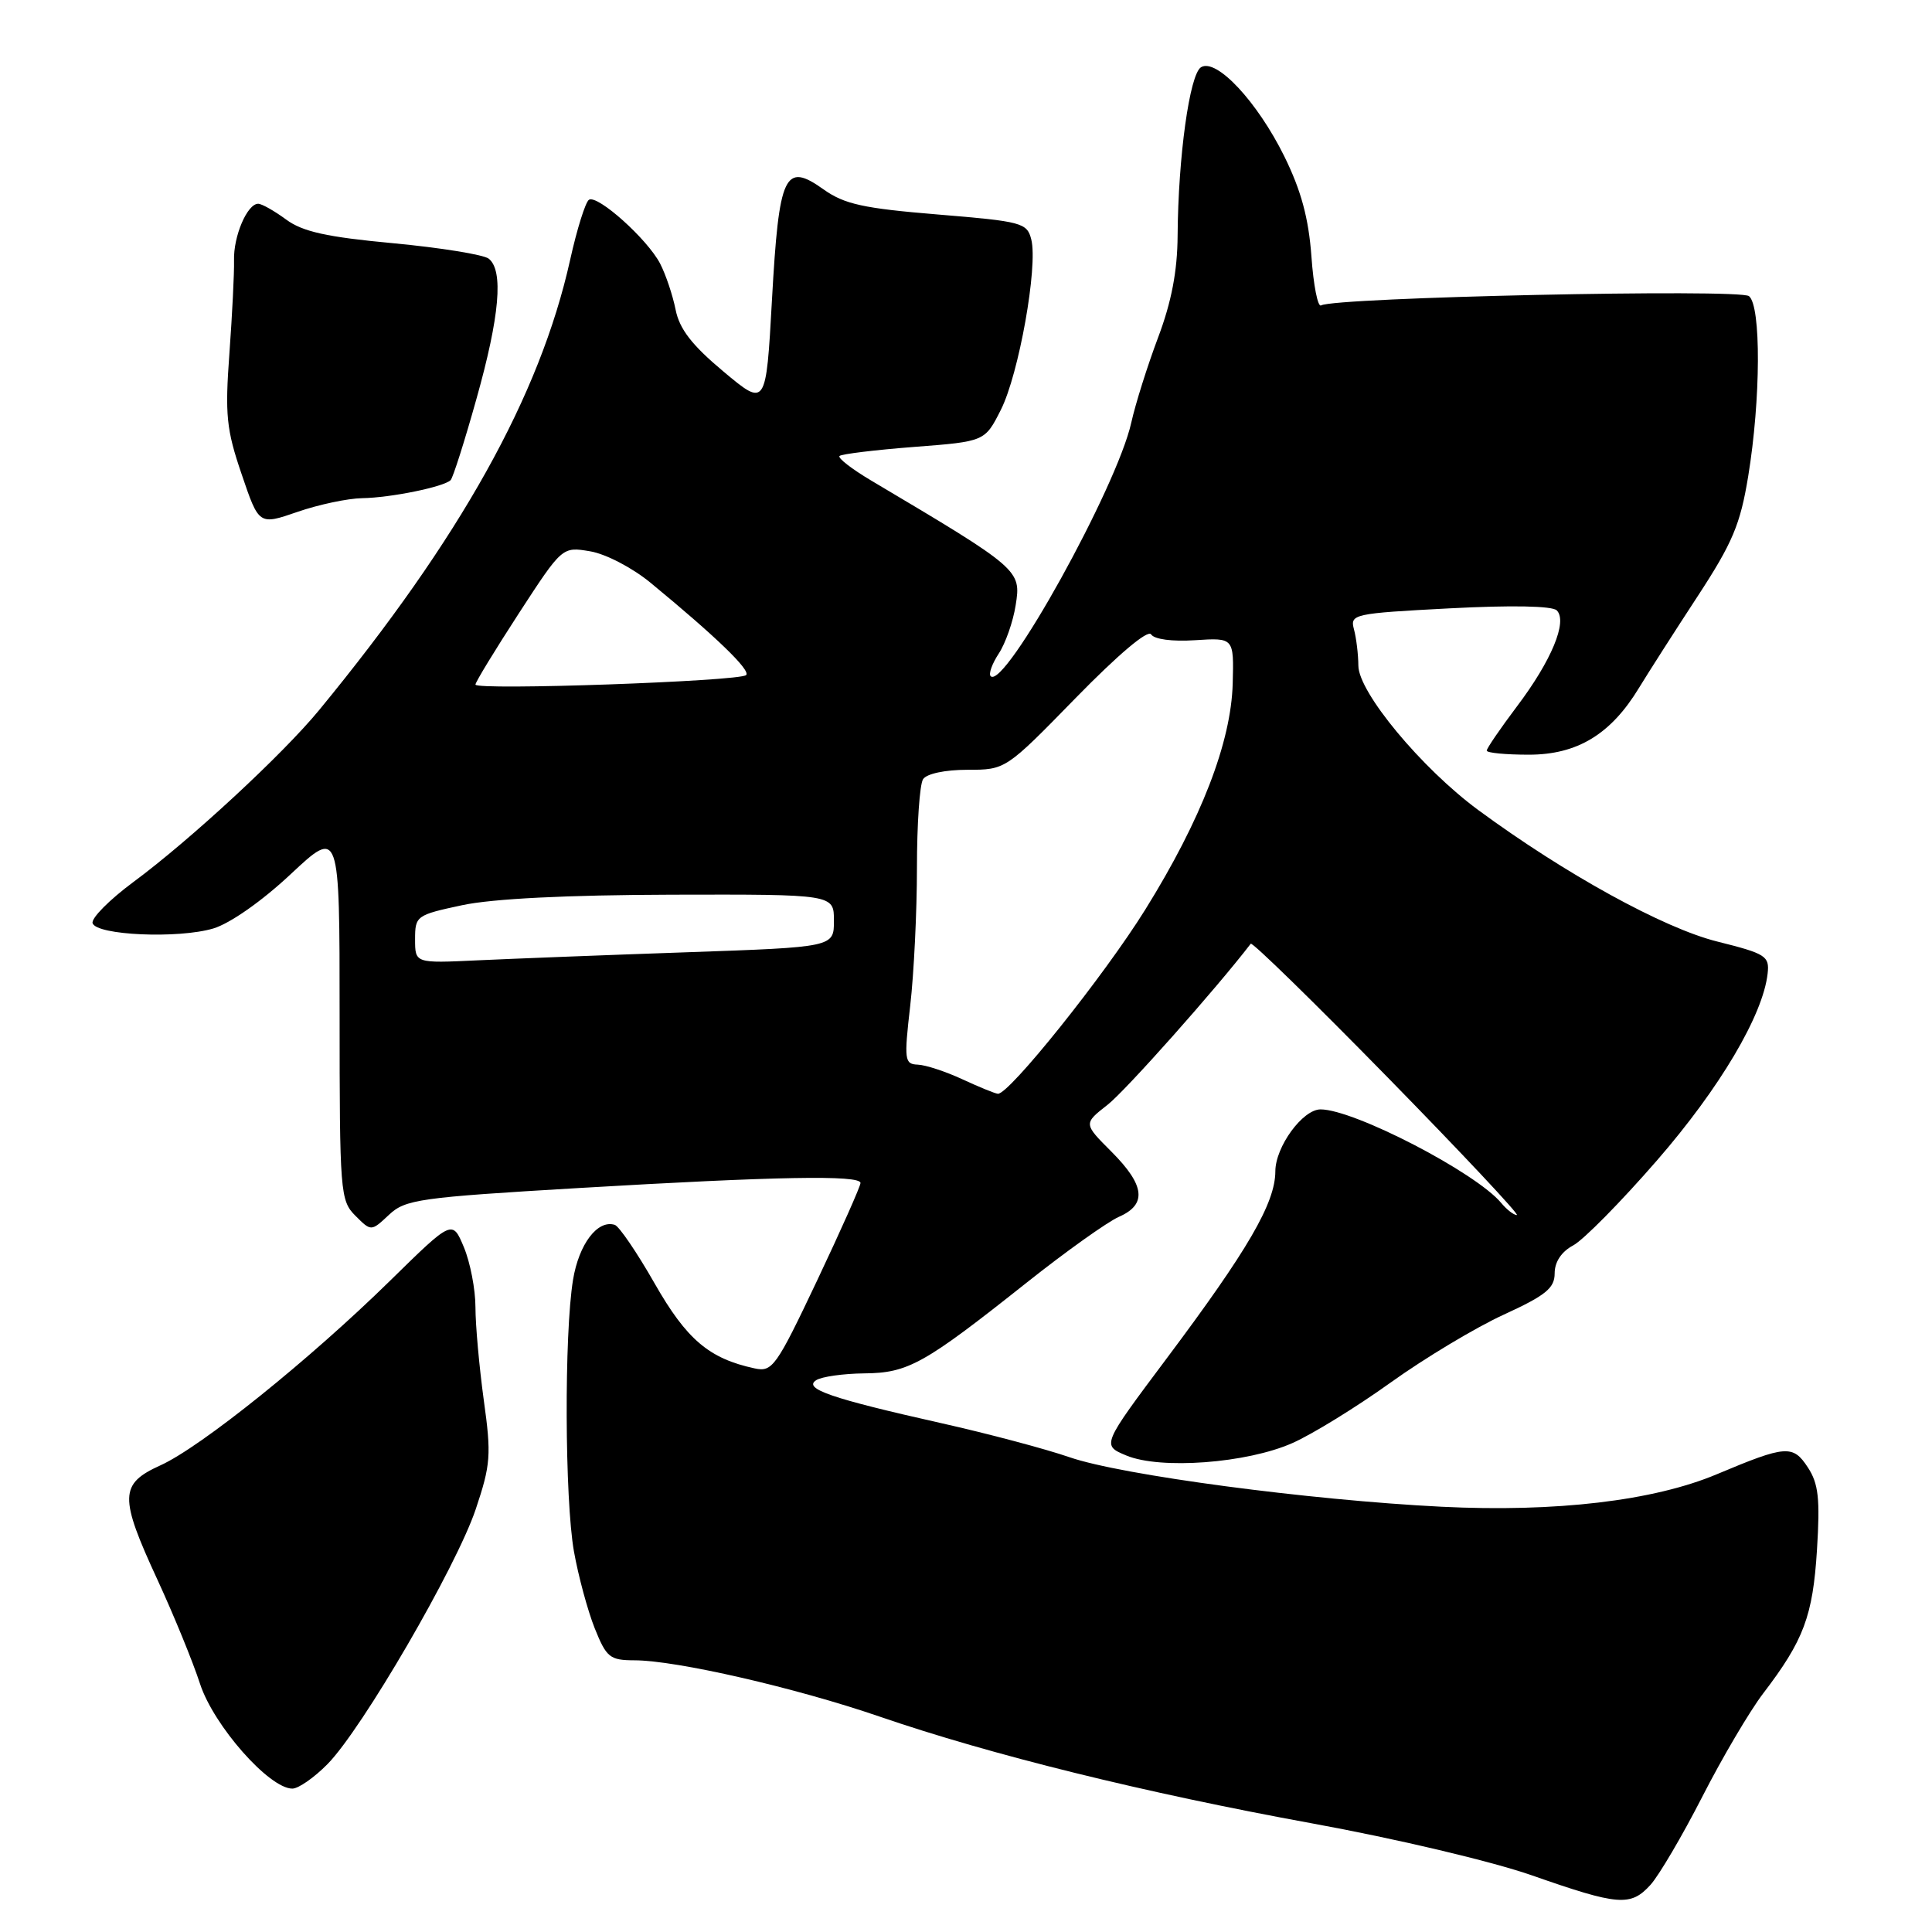 <?xml version="1.0" encoding="UTF-8" standalone="no"?>
<!DOCTYPE svg PUBLIC "-//W3C//DTD SVG 1.1//EN" "http://www.w3.org/Graphics/SVG/1.1/DTD/svg11.dtd" >
<svg xmlns="http://www.w3.org/2000/svg" xmlns:xlink="http://www.w3.org/1999/xlink" version="1.1" viewBox="0 0 256 256">
 <g >
 <path fill="currentColor"
d=" M 218.70 249.75 C 219.82 248.51 222.91 243.26 225.56 238.08 C 228.21 232.89 231.84 226.74 233.62 224.40 C 239.01 217.35 240.21 214.14 240.76 205.35 C 241.18 198.59 240.96 196.59 239.55 194.44 C 237.57 191.42 236.66 191.49 227.50 195.34 C 219.12 198.87 206.12 200.40 191.00 199.65 C 173.45 198.77 148.57 195.46 141.72 193.09 C 138.54 191.99 130.86 189.95 124.65 188.56 C 110.14 185.30 106.38 184.01 108.15 182.88 C 108.89 182.41 111.75 182.01 114.50 181.98 C 120.34 181.93 122.43 180.76 136.02 169.97 C 141.23 165.83 146.74 161.91 148.25 161.24 C 152.01 159.60 151.72 157.06 147.28 152.61 C 143.56 148.89 143.56 148.89 146.76 146.39 C 149.15 144.52 161.11 131.06 165.73 125.05 C 165.92 124.79 174.10 132.78 183.91 142.80 C 193.71 152.81 201.40 161.00 200.99 161.00 C 200.58 161.00 199.65 160.28 198.92 159.40 C 195.57 155.37 179.41 147.00 174.98 147.00 C 172.61 147.00 169.00 151.95 168.99 155.20 C 168.98 159.41 165.37 165.61 154.59 180.00 C 145.98 191.50 145.98 191.50 149.24 192.86 C 153.76 194.75 165.23 193.89 171.26 191.21 C 173.88 190.05 179.73 186.45 184.26 183.20 C 188.79 179.95 195.54 175.90 199.25 174.20 C 204.83 171.64 206.00 170.69 206.00 168.72 C 206.00 167.21 206.90 165.85 208.46 165.02 C 209.81 164.30 214.80 159.24 219.55 153.77 C 227.88 144.19 233.61 134.51 234.22 129.00 C 234.48 126.68 233.99 126.37 227.55 124.76 C 220.44 122.99 207.38 115.80 195.87 107.33 C 188.37 101.80 180.00 91.73 179.99 88.20 C 179.98 86.71 179.72 84.56 179.41 83.40 C 178.87 81.38 179.29 81.28 192.08 80.61 C 200.27 80.18 205.68 80.28 206.28 80.88 C 207.74 82.34 205.58 87.55 200.99 93.62 C 198.80 96.53 197.00 99.16 197.00 99.46 C 197.00 99.76 199.51 100.00 202.57 100.00 C 208.99 100.00 213.44 97.31 217.18 91.14 C 218.40 89.14 221.87 83.71 224.90 79.08 C 229.57 71.94 230.60 69.51 231.65 63.08 C 233.31 52.94 233.37 40.54 231.75 39.24 C 230.51 38.24 176.77 39.40 175.05 40.47 C 174.62 40.74 174.04 37.81 173.77 33.97 C 173.40 28.92 172.41 25.25 170.19 20.74 C 166.61 13.48 161.18 7.66 159.14 8.91 C 157.63 9.84 156.11 20.80 156.04 31.23 C 156.01 35.92 155.23 40.01 153.45 44.73 C 152.05 48.45 150.45 53.52 149.90 56.00 C 148.00 64.56 133.10 91.43 131.27 89.60 C 130.97 89.30 131.45 87.96 132.34 86.60 C 133.23 85.25 134.24 82.37 134.58 80.20 C 135.33 75.53 135.17 75.39 115.48 63.70 C 112.88 62.16 110.98 60.69 111.24 60.42 C 111.51 60.16 115.95 59.62 121.11 59.22 C 130.50 58.50 130.50 58.50 132.62 54.30 C 135.00 49.59 137.55 35.31 136.65 31.73 C 136.09 29.52 135.42 29.34 124.25 28.42 C 114.41 27.61 111.89 27.06 109.13 25.10 C 103.97 21.42 103.22 23.01 102.29 39.72 C 101.50 53.95 101.50 53.95 95.85 49.22 C 91.68 45.73 90.03 43.60 89.52 41.03 C 89.14 39.13 88.22 36.38 87.47 34.93 C 85.79 31.69 79.19 25.77 78.04 26.47 C 77.58 26.76 76.45 30.35 75.54 34.46 C 71.54 52.43 61.01 71.32 42.28 94.10 C 37.47 99.95 25.22 111.29 17.69 116.86 C 14.50 119.22 12.06 121.68 12.27 122.33 C 12.80 123.93 23.60 124.41 28.26 123.03 C 30.47 122.37 34.69 119.42 38.51 115.84 C 45.00 109.77 45.00 109.77 45.00 134.39 C 45.00 158.02 45.08 159.08 47.09 161.09 C 49.18 163.18 49.18 163.18 51.53 160.98 C 53.70 158.93 55.54 158.67 76.69 157.42 C 102.79 155.88 113.99 155.67 114.02 156.75 C 114.03 157.16 111.44 162.98 108.27 169.68 C 102.86 181.10 102.34 181.83 100.00 181.32 C 93.95 180.02 90.98 177.49 86.74 170.06 C 84.41 165.97 82.03 162.48 81.46 162.30 C 79.18 161.58 76.71 164.84 75.93 169.58 C 74.75 176.74 74.83 198.67 76.05 205.57 C 76.63 208.83 77.87 213.41 78.80 215.75 C 80.36 219.63 80.80 219.99 84.07 220.00 C 89.59 220.00 105.44 223.64 116.50 227.44 C 131.34 232.54 151.70 237.56 173.82 241.60 C 184.91 243.62 197.65 246.63 203.00 248.50 C 214.48 252.52 216.07 252.64 218.70 249.75 Z  M 43.40 233.75 C 47.99 229.09 60.45 207.65 63.03 200.00 C 65.02 194.07 65.12 192.80 64.10 185.50 C 63.50 181.10 63.00 175.57 63.00 173.22 C 63.00 170.86 62.31 167.29 61.47 165.27 C 59.94 161.61 59.94 161.61 51.72 169.67 C 41.07 180.12 26.64 191.73 21.25 194.17 C 15.82 196.63 15.78 198.33 20.88 209.36 C 23.01 213.98 25.55 220.17 26.51 223.13 C 28.32 228.66 35.67 237.00 38.74 237.00 C 39.54 237.00 41.64 235.54 43.40 233.75 Z  M 48.00 66.01 C 51.80 65.95 58.82 64.51 59.71 63.62 C 60.02 63.31 61.56 58.47 63.13 52.86 C 66.22 41.88 66.74 35.82 64.75 34.27 C 64.06 33.74 58.37 32.82 52.11 32.23 C 43.28 31.41 40.09 30.70 37.90 29.08 C 36.35 27.94 34.69 27.00 34.21 27.00 C 32.76 27.00 30.92 31.30 31.01 34.50 C 31.05 36.15 30.77 41.68 30.40 46.79 C 29.80 54.97 29.99 56.90 32.02 62.84 C 34.31 69.59 34.31 69.59 39.41 67.83 C 42.21 66.86 46.08 66.04 48.00 66.01 Z  M 127.50 143.00 C 125.30 141.98 122.65 141.11 121.61 141.07 C 119.85 141.00 119.78 140.48 120.61 133.25 C 121.10 128.99 121.50 120.78 121.50 115.00 C 121.50 109.22 121.86 103.94 122.31 103.25 C 122.78 102.52 125.23 102.00 128.19 102.00 C 133.25 102.00 133.25 102.00 142.55 92.47 C 148.18 86.71 152.12 83.38 152.53 84.06 C 152.94 84.71 155.32 85.03 158.36 84.83 C 163.50 84.50 163.50 84.50 163.34 90.57 C 163.13 98.35 159.17 108.60 151.77 120.50 C 146.33 129.26 133.67 145.07 132.22 144.93 C 131.82 144.89 129.70 144.02 127.50 143.00 Z  M 55.00 124.46 C 55.00 121.36 55.17 121.24 61.25 119.94 C 65.30 119.08 75.08 118.59 89.00 118.55 C 110.50 118.50 110.50 118.50 110.50 122.00 C 110.50 125.50 110.50 125.50 91.00 126.18 C 80.28 126.55 67.79 127.04 63.25 127.25 C 55.00 127.64 55.00 127.64 55.00 124.46 Z  M 63.00 90.71 C 63.00 90.38 65.59 86.14 68.75 81.27 C 74.50 72.43 74.50 72.43 78.19 73.05 C 80.25 73.39 83.80 75.24 86.19 77.21 C 94.82 84.31 99.49 88.81 98.87 89.45 C 98.06 90.28 63.00 91.51 63.00 90.71 Z "/>
</g>
</svg>